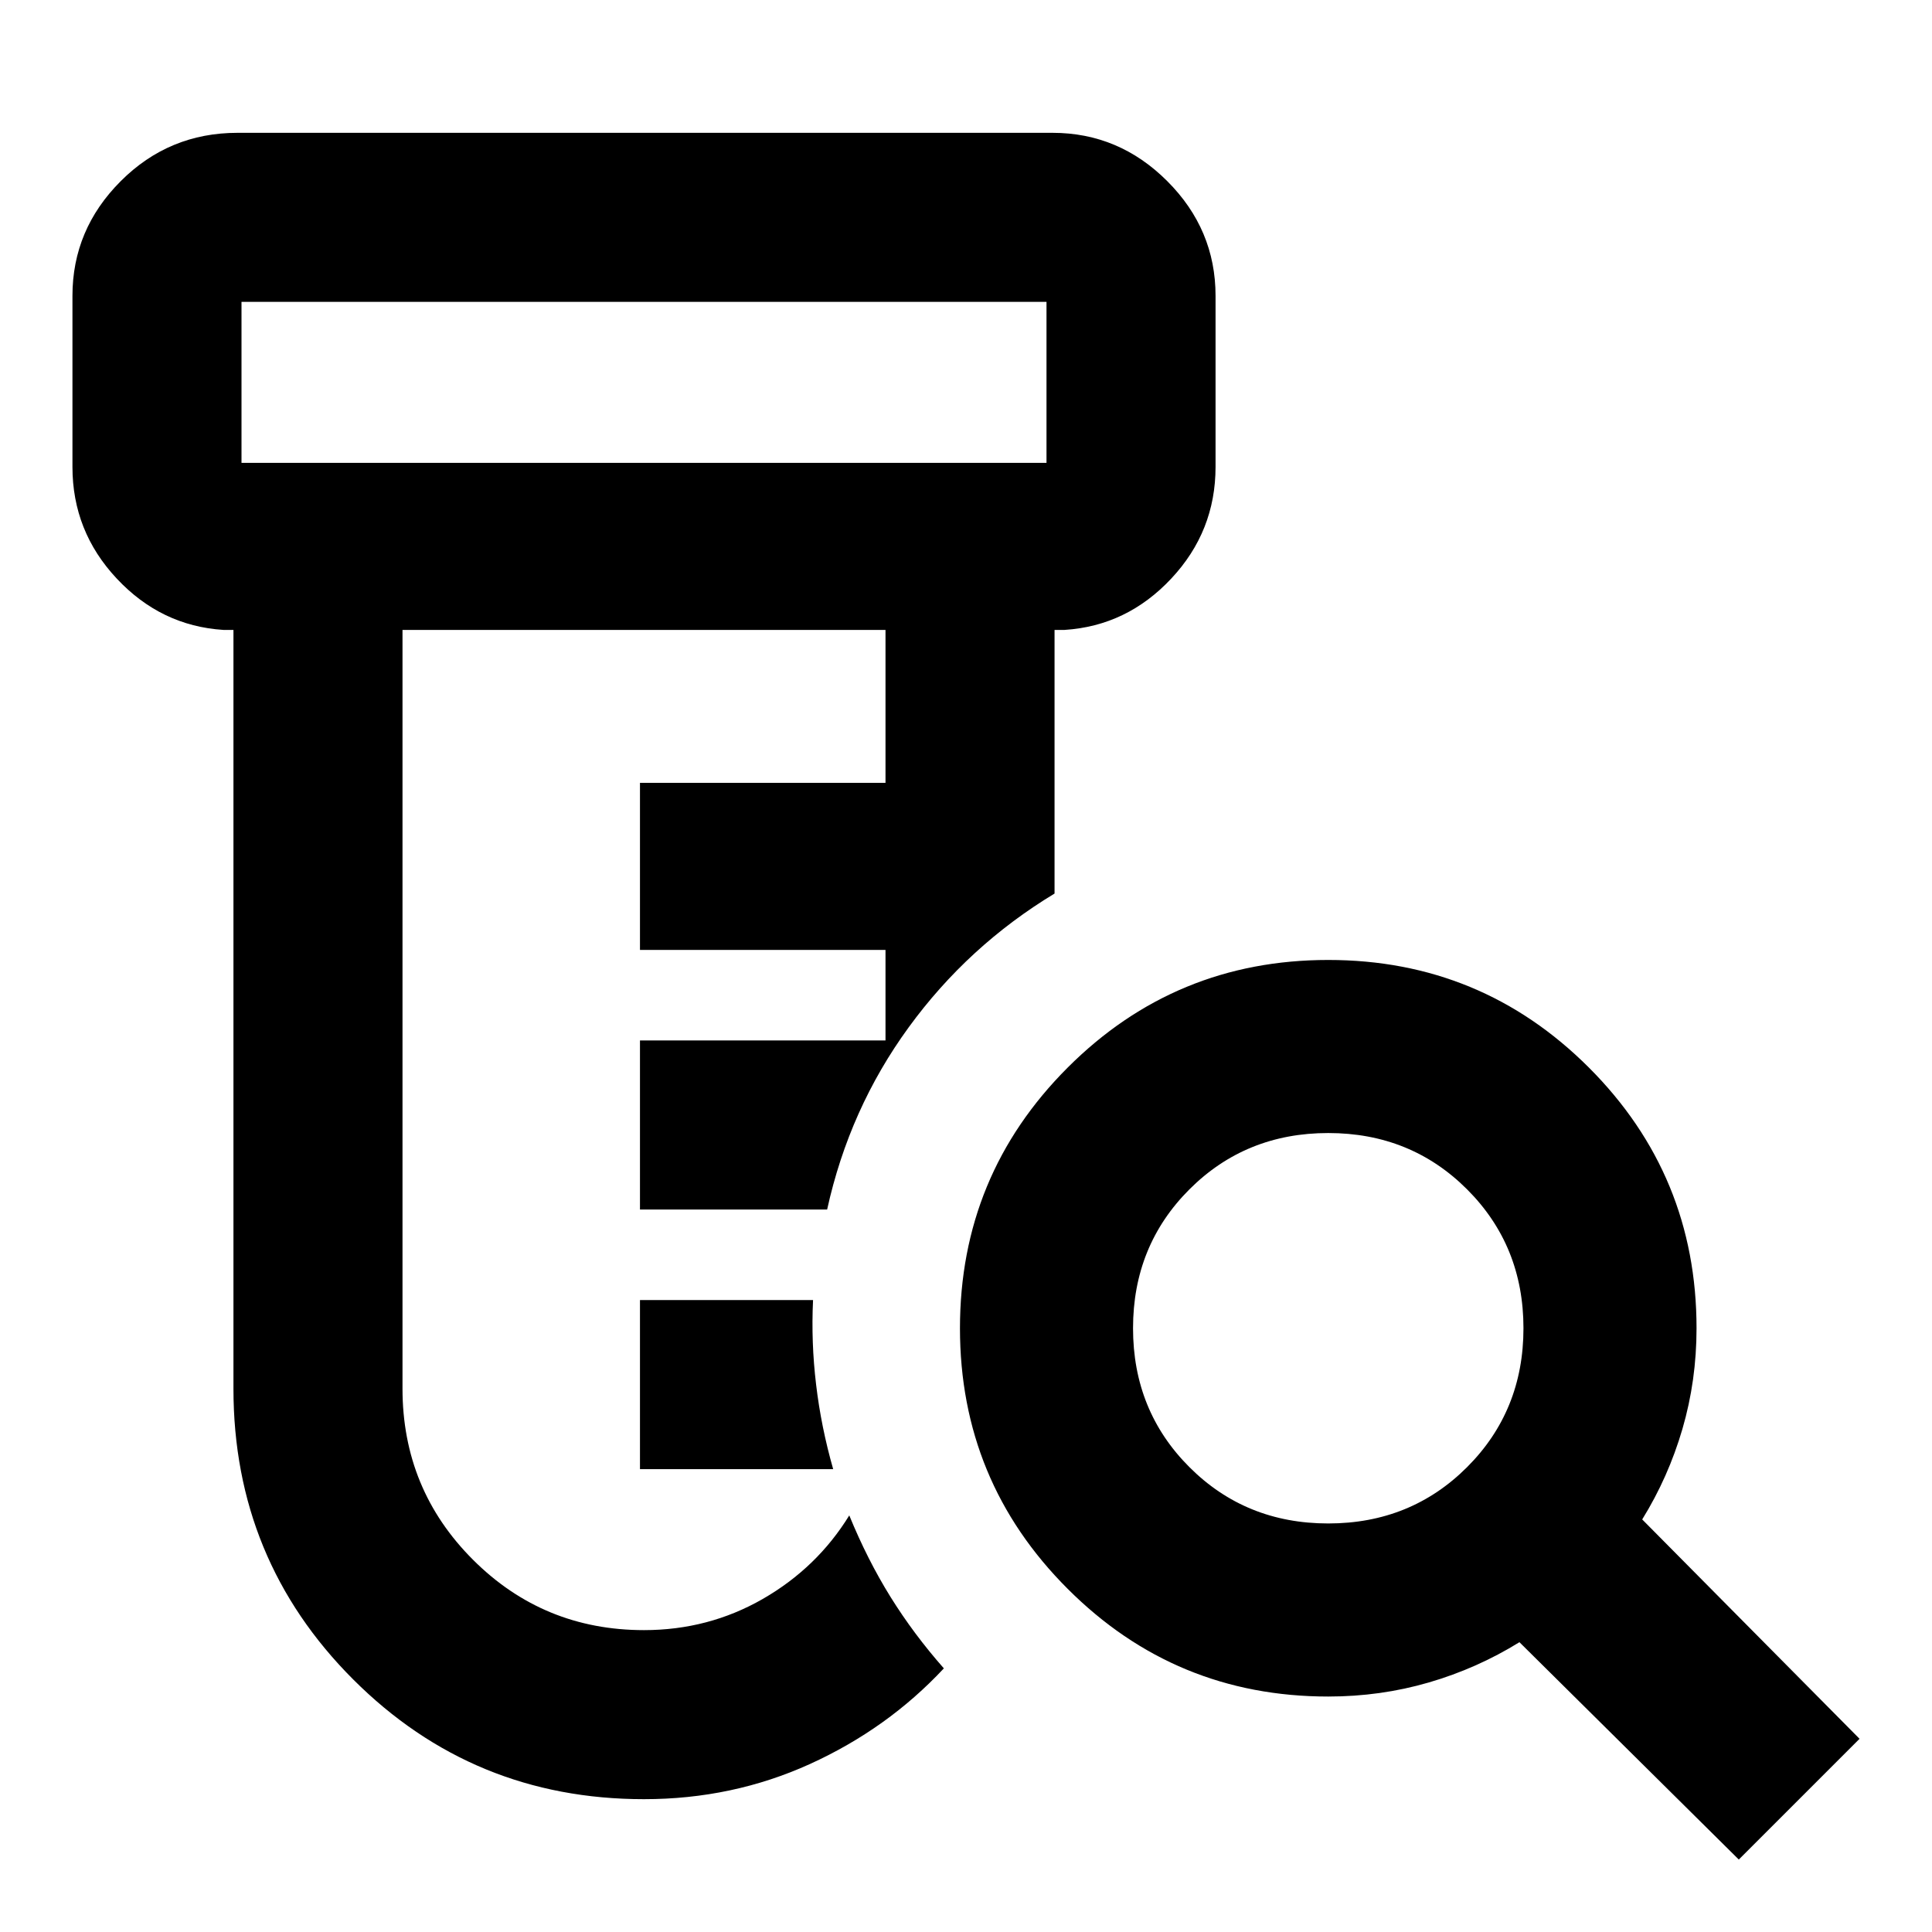 <svg xmlns="http://www.w3.org/2000/svg" height="24" width="24"><path d="M8 22.35q-2.125 0-3.612-1.487Q2.9 19.375 2.9 17.25V7.825h-.125Q2 7.775 1.45 7.187.9 6.6.9 5.8V3.675q0-.825.6-1.425.6-.6 1.45-.6h10.125q.825 0 1.425.6.6.6.6 1.425V5.8q0 .8-.55 1.387-.55.588-1.325.638H13.1V11.1q-1.075.65-1.812 1.662-.738 1.013-1.013 2.263H7.95v-2.1H11V11.8H7.95V9.725H11v-1.9H5v9.425q0 1.25.875 2.125T8 20.25q.8 0 1.475-.387.675-.388 1.075-1.038.225.55.512 1.012.288.463.663.888-.7.75-1.663 1.188Q9.1 22.35 8 22.35Zm-.05-4.1v-2.1h2.15q-.025.525.038 1.05.062.525.212 1.05ZM3 5.75h10v-2H3v2Zm0 0v-2 2Zm13.5 13.175q1.025 0 1.725-.7.7-.7.7-1.725 0-1.025-.7-1.725-.7-.7-1.725-.7-1.025 0-1.725.7-.7.7-.7 1.725 0 1.025.7 1.725.7.7 1.725.7Zm5.1 4.175-2.725-2.7q-.525.325-1.125.5t-1.25.175q-1.9 0-3.237-1.338-1.338-1.337-1.338-3.237 0-1.9 1.338-3.238 1.337-1.337 3.237-1.337 1.9 0 3.238 1.337 1.337 1.338 1.337 3.238 0 .65-.175 1.25t-.5 1.125l2.7 2.725Z"/></svg>